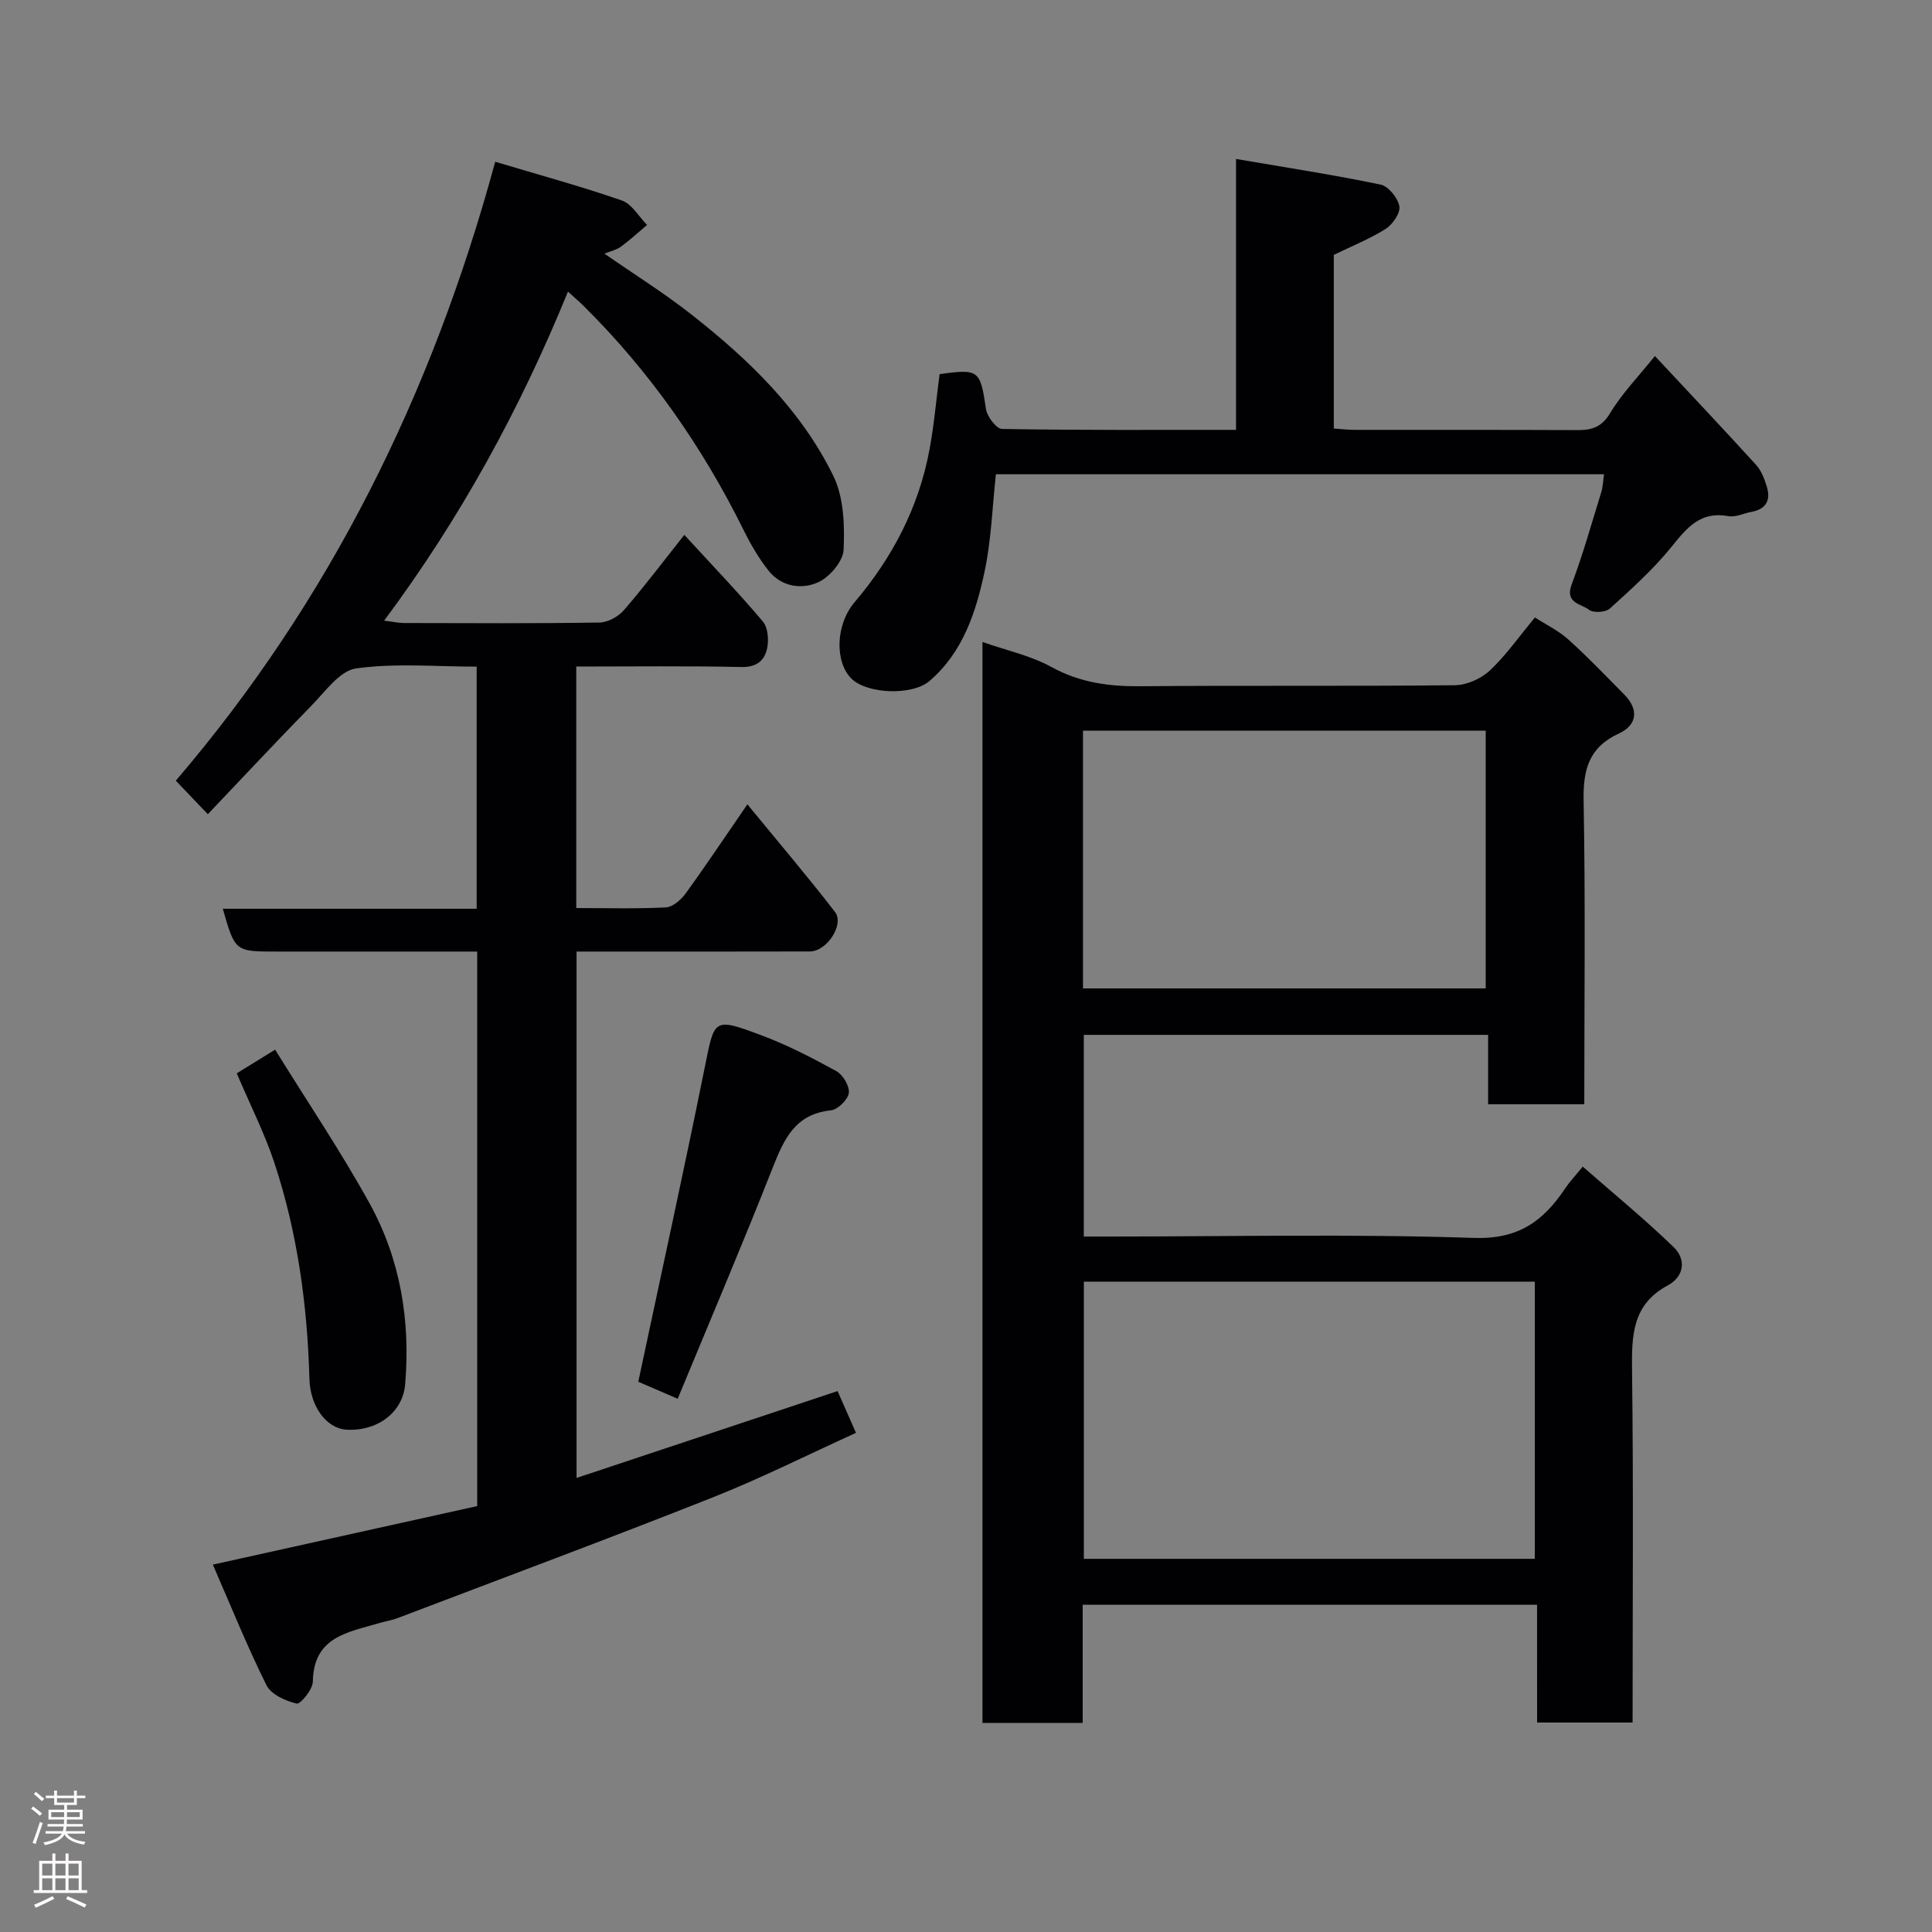 <svg enable-background="new 0 0 400 400" viewBox="0 0 400 400" xmlns="http://www.w3.org/2000/svg"><rect x="0" y="0" width="400" height="400" fill="#808080" stroke="none"/><g fill="#010103"><path d="m318.23 332.24c-31.66 0-62.59 0-94.07 0v24.47c-7.14 0-13.75 0-20.75 0 0-74.38 0-148.89 0-223.79 4.93 1.73 9.98 2.81 14.31 5.19 5.91 3.25 11.94 4.03 18.5 3.97 21.66-.2 43.33.02 64.99-.21 2.45-.03 5.4-1.33 7.21-3.02 3.33-3.1 5.98-6.93 9.37-11.01 2.24 1.45 4.86 2.71 6.93 4.57 4.01 3.6 7.74 7.53 11.54 11.36 3.09 3.11 2.7 6.34-1.05 8.07-6.27 2.9-7.46 7.5-7.34 13.94.39 20.81.14 41.64.14 62.84-6.58 0-12.97 0-19.91 0 0-4.66 0-9.4 0-14.36-28.15 0-55.75 0-83.71 0v41.75h5.29c25.16 0 50.35-.56 75.48.29 9.21.31 14.36-3.48 18.86-10.21.9-1.35 2.04-2.55 3.67-4.56 6.43 5.64 12.87 10.91 18.82 16.67 2.63 2.55 2.22 6.08-1.24 7.94-7.39 3.99-7.46 10.45-7.37 17.68.3 24.14.11 48.3.11 72.81-6.62 0-13.01 0-19.77 0-.01-7.93-.01-15.87-.01-24.39zm-.46-66.89c-31.43 0-62.46 0-93.37 0v57.39h93.37c0-19.18 0-38.11 0-57.39zm-93.55-60.71h83.38c0-18.07 0-35.78 0-53.37-27.99 0-55.57 0-83.38 0z"/><path d="m102.53 33.49c9.28 2.78 17.85 5.11 26.22 8.02 2.07.72 3.5 3.32 5.22 5.06-1.79 1.51-3.52 3.11-5.41 4.5-.89.65-2.07.9-3.42 1.45 6.07 4.21 12.27 8.08 17.98 12.57 11.86 9.3 22.71 19.74 29.41 33.43 2.17 4.44 2.36 10.21 2.13 15.31-.11 2.39-2.9 5.65-5.28 6.73-3.42 1.55-7.6.93-10.25-2.4-2.01-2.53-3.68-5.4-5.12-8.31-8.58-17.34-19.5-32.99-33.28-46.61-.81-.8-1.68-1.53-3.14-2.86-9.92 24.32-22.21 46.82-38.06 68.12 1.73.21 2.91.48 4.1.49 13.5.03 26.99.11 40.49-.1 1.72-.03 3.89-1.22 5.05-2.56 4.25-4.91 8.16-10.1 12.51-15.59 5.63 6.13 11.13 11.87 16.26 17.93 1.06 1.25 1.25 3.8.89 5.54-.52 2.51-2.14 3.96-5.33 3.89-11.29-.25-22.6-.1-34.19-.1v50c6.3 0 12.43.18 18.53-.13 1.43-.07 3.14-1.56 4.09-2.86 4.21-5.8 8.19-11.77 12.81-18.48 6.22 7.59 12.35 14.79 18.13 22.27 2 2.59-1.68 8.18-5.18 8.19-14.16.04-28.33.02-42.49.02-1.82 0-3.64 0-5.83 0v108.98c17.82-5.93 35.61-11.85 54.04-17.98 1.1 2.5 2.3 5.22 3.81 8.65-9.92 4.5-19.65 9.4-29.73 13.39-21.63 8.57-43.43 16.68-65.17 24.96-1.21.46-2.51.65-3.76 1.02-6.43 1.92-13.65 2.77-13.79 12.13-.02 1.63-2.57 4.73-3.35 4.55-2.3-.54-5.29-1.88-6.24-3.79-4.03-8.09-7.41-16.5-11.11-24.98 18.98-4.2 36.86-8.16 54.73-12.12 0-38.38 0-76.31 0-114.81-9.14 0-18.08 0-27.03 0-4.83 0-9.66 0-14.5 0-8.61 0-8.61 0-11.14-8.86h52.56c0-16.88 0-33.26 0-50.13-8.44 0-16.83-.77-24.96.37-3.39.47-6.4 4.8-9.25 7.71-7.16 7.3-14.13 14.78-21.45 22.47-2.4-2.52-4.2-4.39-6.63-6.94 31.75-37.1 53.01-79.84 66.13-128.14z"/><path d="m332.1 98.19c-42.33 0-83.93 0-125.91 0-.74 6.78-.95 13.53-2.32 20.04-1.79 8.46-4.47 16.77-11.41 22.75-3.57 3.08-12.89 2.73-16.16-.46-3.46-3.38-3.38-11.11.64-15.85 7.87-9.27 13.3-19.68 15.51-31.64.95-5.13 1.4-10.36 2.08-15.56 8.17-1.16 8.42-.83 9.6 7.19.23 1.58 2.16 4.13 3.35 4.15 15.96.28 31.93.19 48.43.19 0-18.39 0-36.44 0-56.09 10.51 1.8 20.28 3.3 29.94 5.31 1.61.34 3.56 2.75 3.87 4.48.25 1.39-1.38 3.76-2.82 4.68-3.28 2.08-6.96 3.54-10.75 5.39v35.95c1.48.1 2.91.28 4.34.28 15.33.02 30.66-.03 45.98.05 3.01.02 5.09-.53 6.88-3.5 2.42-4.04 5.8-7.5 9.28-11.84 7.1 7.61 14.1 15.01 20.95 22.54 1.06 1.16 1.69 2.83 2.18 4.37.91 2.83-.01 4.79-3.15 5.36-1.6.29-3.28 1.16-4.77.88-5.73-1.06-8.52 2.32-11.7 6.27-3.78 4.7-8.35 8.79-12.84 12.87-.87.79-3.41.94-4.29.26-1.6-1.25-5.09-1.35-3.61-5.27 2.34-6.23 4.14-12.67 6.11-19.04.35-1.09.37-2.25.59-3.76z"/><path d="m140.31 289.6c-3.94-1.7-6.6-2.85-8.16-3.52 4.69-22.08 9.43-43.62 13.79-65.23 2-9.92 1.76-10.2 11.5-6.58 5.42 2.01 10.63 4.7 15.71 7.49 1.37.75 2.78 3.13 2.59 4.54-.2 1.4-2.3 3.44-3.74 3.59-7.38.77-9.68 5.94-12.02 11.87-6.25 15.87-12.94 31.56-19.67 47.84z"/><path d="m49.02 222.22c2.49-1.54 4.81-2.97 7.94-4.9 6.69 10.8 13.61 21.06 19.57 31.85 6.38 11.56 8.47 24.34 7.35 37.46-.51 6-6.05 9.79-12.23 9.36-4.01-.28-7.43-4.71-7.59-10.54-.42-15.27-2.48-30.28-7.28-44.79-2.05-6.13-5.01-11.96-7.76-18.44z"/></g><path d="m6.44 374.46.42-.45c.65.47 1.27.95 1.85 1.44l-.45.49c-.65-.56-1.25-1.06-1.82-1.48m.93 7.33-.63-.26c.55-1.36 1.05-2.8 1.52-4.33.19.1.38.19.59.27-.46 1.29-.95 2.73-1.48 4.32m-.38-10.38.44-.42c.43.34 1.01.82 1.74 1.44l-.49.49c-.53-.51-1.09-1.01-1.69-1.51m2.5.35h1.72v-1.04h.59v1.04h3.52v-1.04h.59v1.04h1.75v.53h-1.75v1.42h-2.03v.97h3.22v2.03h-3.24c0 .35-.01.66-.03.93h3.32v.53h-3.37c-.03.27-.08.58-.15.94h3.96v.53h-3.71c.67.92 1.93 1.48 3.79 1.68-.13.24-.23.44-.29.59-2.13-.38-3.48-1.08-4.04-2.12-.43.97-1.77 1.72-4.03 2.23-.09-.19-.2-.37-.33-.55 2.1-.42 3.37-1.03 3.81-1.83h-3.36v-.53h3.58c.08-.29.13-.61.16-.94h-3.33v-.53h3.39c.02-.27.04-.58.04-.93h-3.23v-2.03h3.25v-.97h-2.07v-1.42h-1.73zm1.12 3.44v1h2.65c.01-.3.02-.44.01-.4v-.25-.35zm1.19-2h3.52v-.91h-3.52zm4.71 2h-2.63v.59c0 .16-.01.28-.01.4h2.64z" fill="#fcfafa"/><path d="m13.56 383.74h.63v1.52h2.72v6.07h1.13v.6h-11.06v-.6h1.13v-6.07h2.73v-1.52h.63v1.52h2.1v-1.52zm-2.69 8.83.38.56c-1.24.63-2.53 1.25-3.85 1.85-.1-.21-.21-.42-.34-.63 1.36-.55 2.63-1.15 3.81-1.78m-2.13-4.27h2.1v-2.45h-2.1zm0 3.04h2.1v-2.46h-2.1zm2.72-3.04h2.1v-2.45h-2.1zm0 3.04h2.1v-2.46h-2.1zm6.07 3.6c-1.41-.71-2.7-1.3-3.86-1.78l.35-.56c1.45.62 2.75 1.19 3.88 1.72zm-1.25-9.09h-2.1v2.45h2.1zm-2.09 5.49h2.1v-2.46h-2.1z" fill="#fcfafa"/></svg>